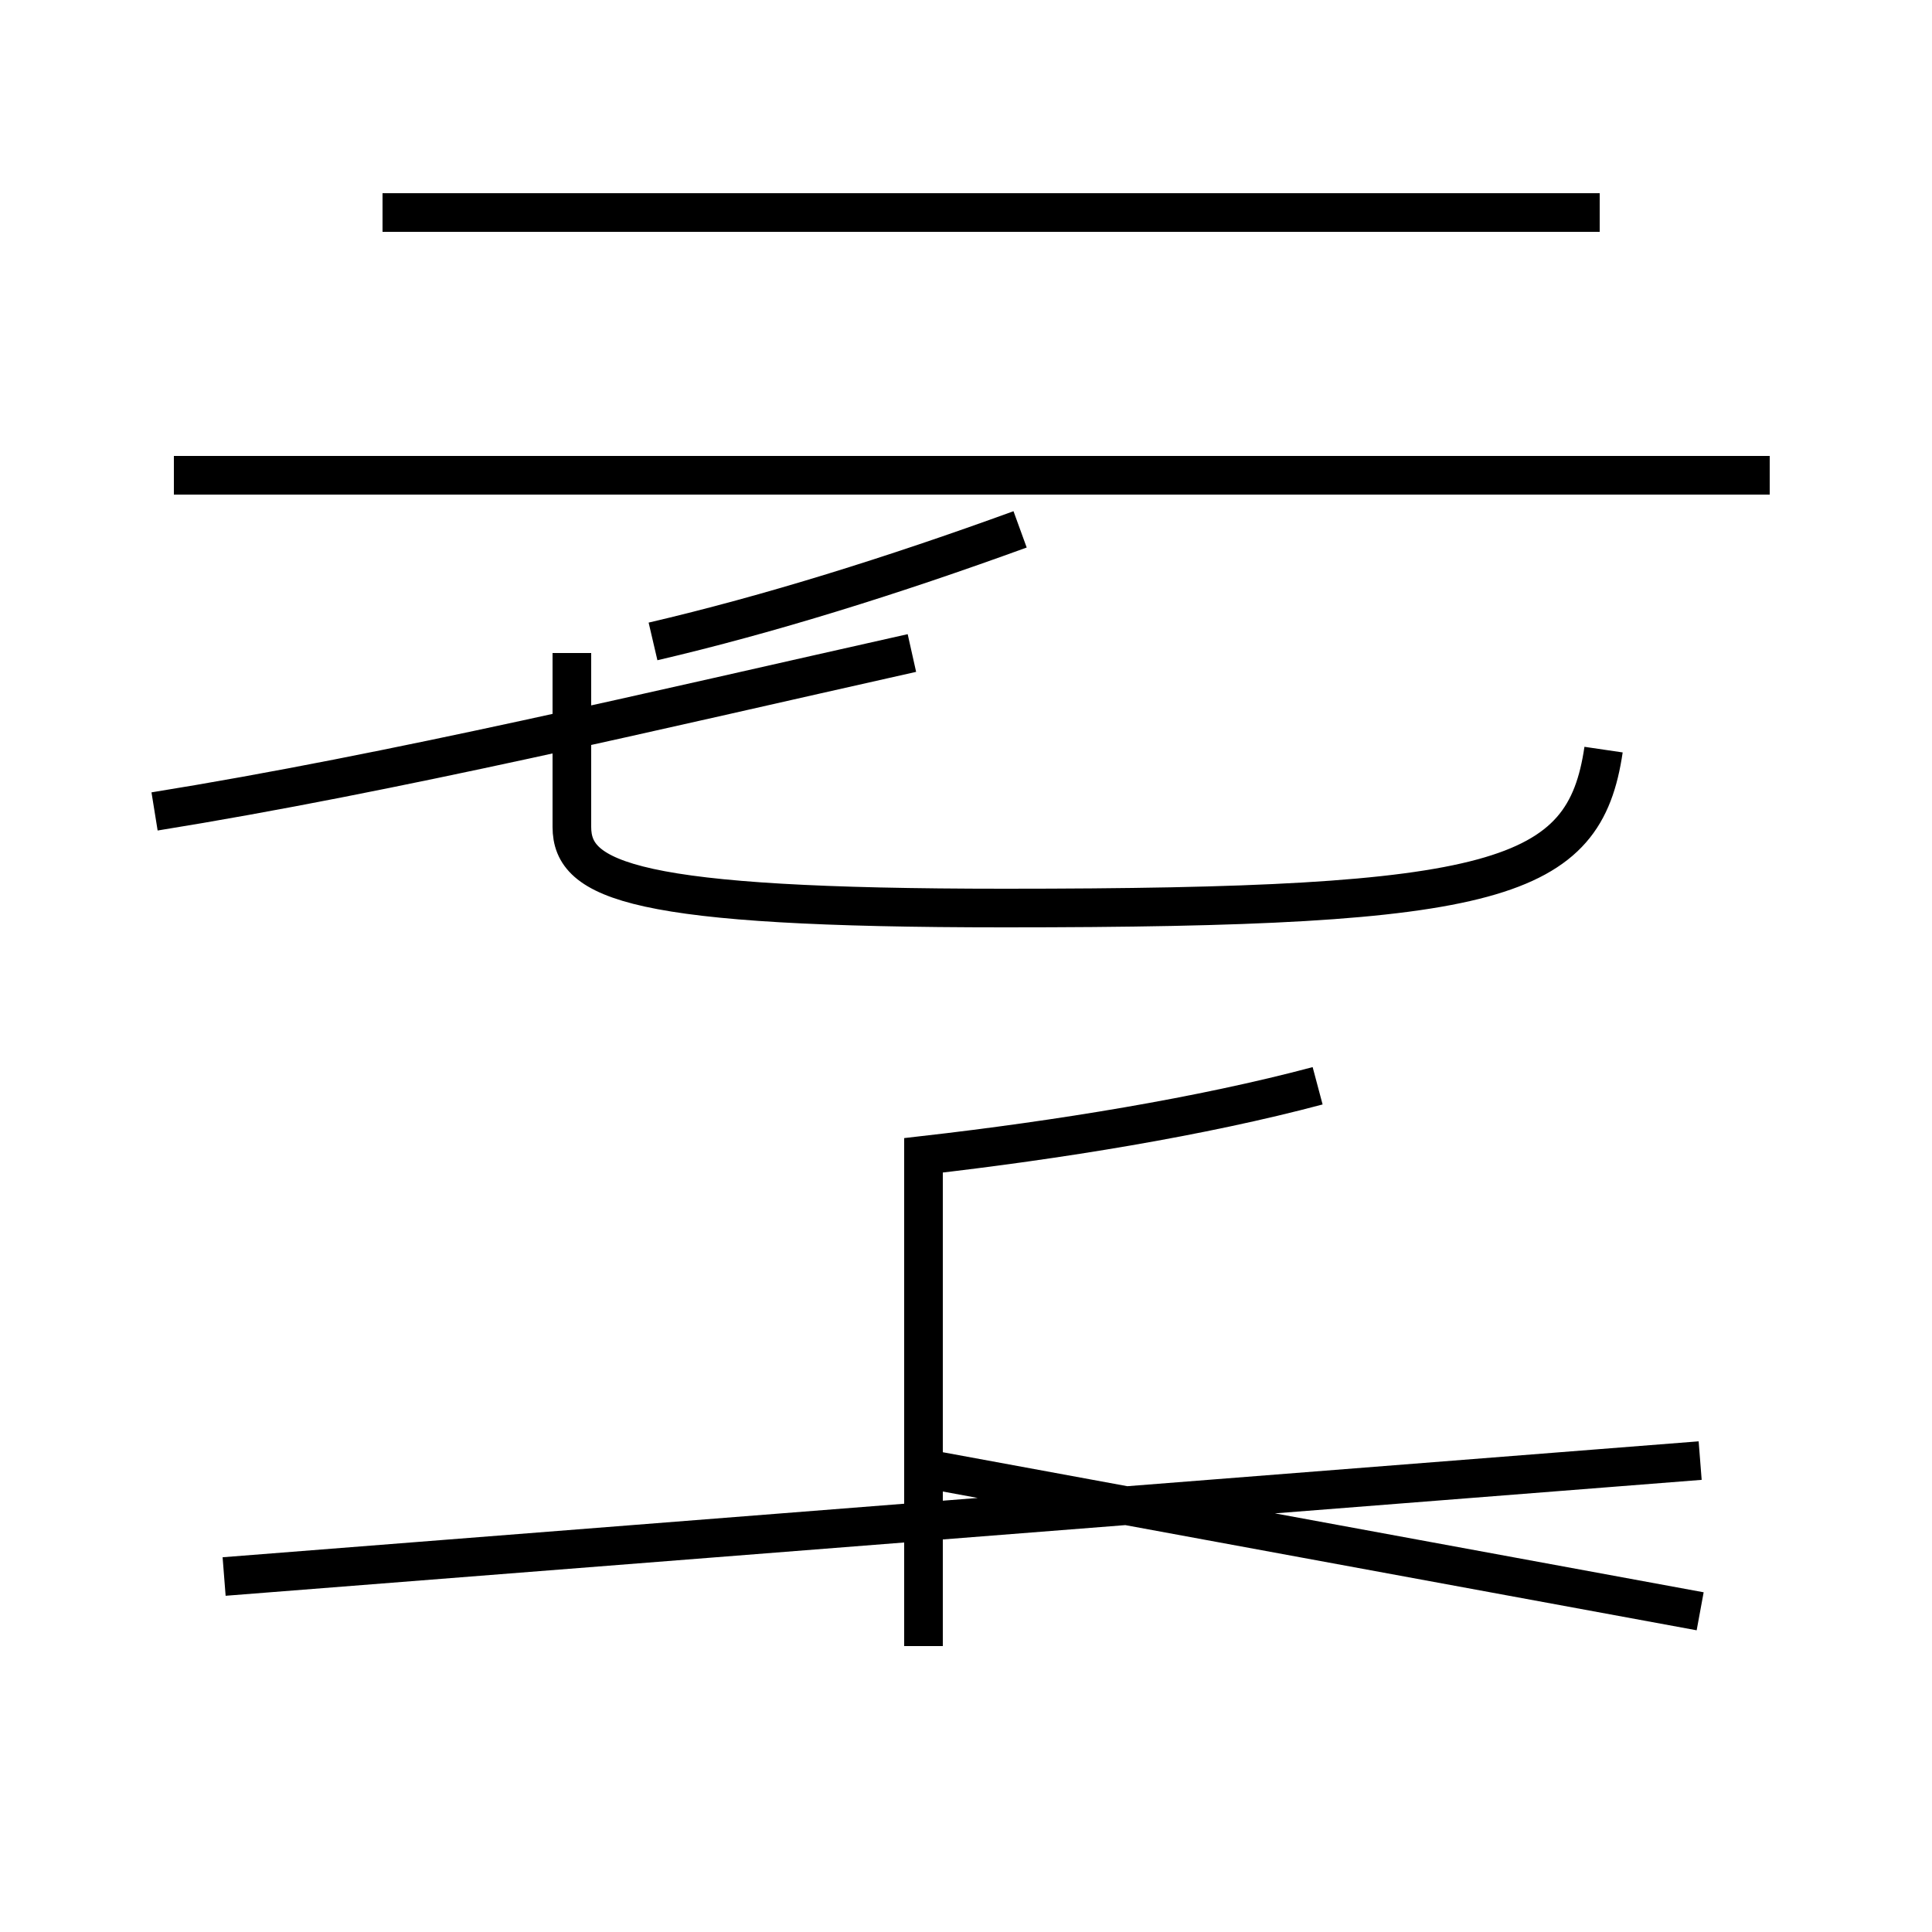<?xml version='1.0' encoding='utf8'?>
<svg viewBox="0.0 -44.0 50.0 50.0" version="1.1" xmlns="http://www.w3.org/2000/svg">
<rect x="0.0" y="-44.0" width="50.0" height="50.0" fill="#808080" stroke="none"/>
<rect x="-1000" y="-1000" width="2000" height="2000" stroke="white" fill="white"/>
<g style="fill:none; stroke:#000000;  stroke-width:1">
<path d="M 16.9 27.4 C 19.9 28.1 23.1 29.1 26.4 30.3 M 4.0 23.0 C 10.2 24.0 16.9 25.6 23.6 27.1 M 45.8 31.7 L 4.5 31.7 M 41.4 38.5 L 9.9 38.5 M 41.5 24.6 C 41.0 21.2 38.8 20.5 26.0 20.5 C 16.4 20.5 14.8 21.2 14.8 22.6 L 14.8 27.1 M 23.9 1.4 L 23.9 13.2 M 23.9 12.2 L 23.9 14.1 C 27.4 14.5 31.1 15.1 34.1 15.9 M 44.0 2.3 L 23.9 6.0 M 5.8 3.2 L 44.0 6.2" transform="scale(1, -1)" />
</g>
</svg>